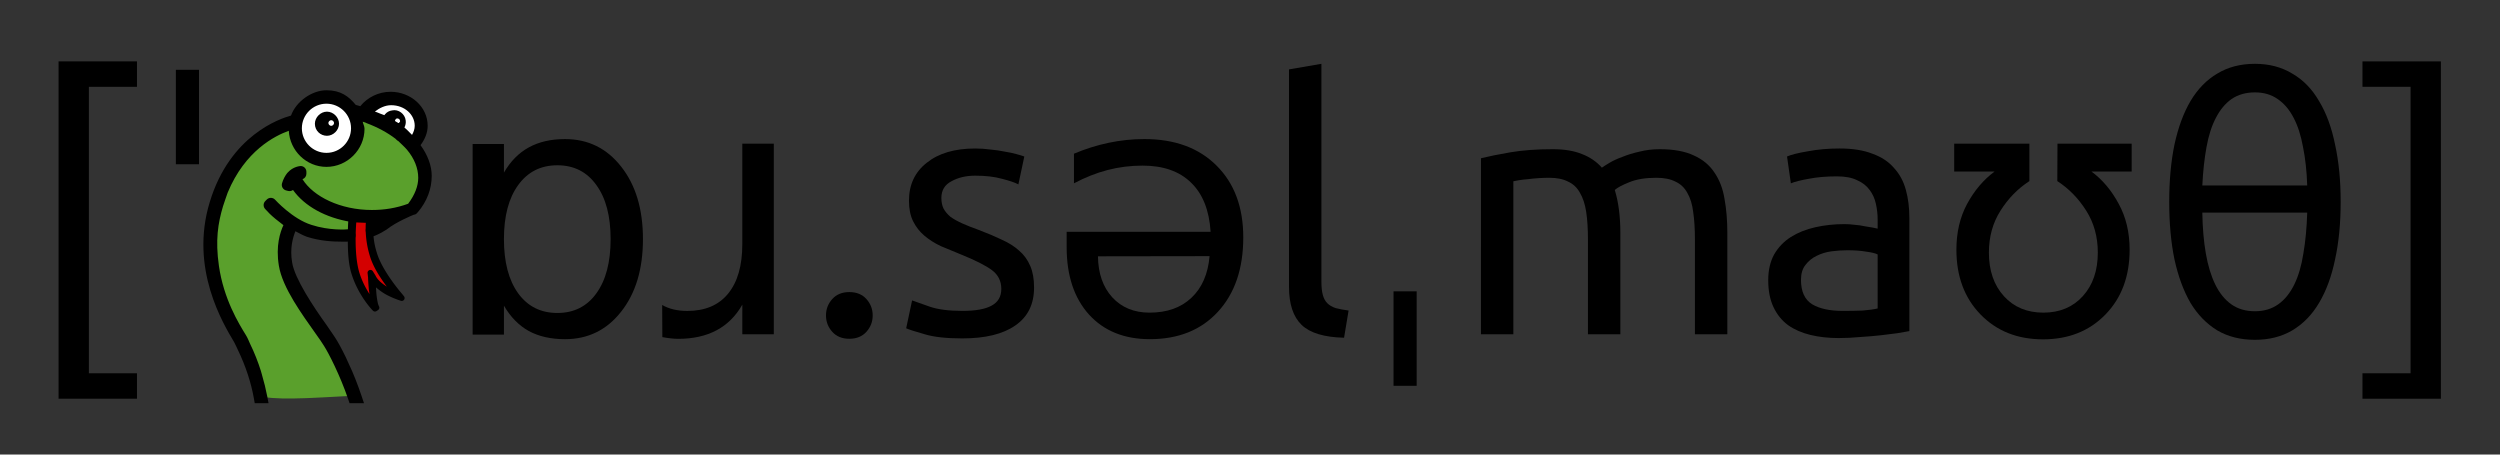 <?xml version="1.0" encoding="UTF-8" standalone="no"?>
<!-- Created with Inkscape (http://www.inkscape.org/) -->

<svg
   xmlns:dc="http://purl.org/dc/elements/1.1/"
   xmlns:cc="http://creativecommons.org/ns#"
   xmlns:rdf="http://www.w3.org/1999/02/22-rdf-syntax-ns#"
   xmlns:svg="http://www.w3.org/2000/svg"
   xmlns="http://www.w3.org/2000/svg"
   xmlns:sodipodi="http://sodipodi.sourceforge.net/DTD/sodipodi-0.dtd"
   xmlns:inkscape="http://www.inkscape.org/namespaces/inkscape"
   width="110mm"
   height="20mm"
   viewBox="0 0 110 20"
   version="1.1"
   id="svg2703"
   inkscape:version="0.92.3 (2405546, 2018-03-11)"
   sodipodi:docname="logo-large.svg"
   inkscape:export-filename="/home/yannick/parselmouth/etc/logo/logo-large.png"
   inkscape:export-xdpi="127"
   inkscape:export-ydpi="127">
  <rect x="0" y="0" width="110" height="20" fill="#333333" stroke="none"/>
  <defs
     id="defs2697" />
  <sodipodi:namedview
     id="base"
     pagecolor="#ffffff"
     bordercolor="#666666"
     borderopacity="1.0"
     inkscape:pageopacity="0.0"
     inkscape:pageshadow="2"
     inkscape:zoom="3.959798"
     inkscape:cx="99.272984"
     inkscape:cy="39.892103"
     inkscape:document-units="mm"
     inkscape:current-layer="layer1"
     showgrid="false"
     inkscape:window-width="1853"
     inkscape:window-height="1025"
     inkscape:window-x="67"
     inkscape:window-y="27"
     inkscape:window-maximized="1" />
  <g
     inkscape:label="Layer 1"
     inkscape:groupmode="layer"
     id="layer1"
     transform="translate(0,-277)">
    <g
       transform="matrix(0.265,0,0,0.265,62.249,152.681)"
       id="g1935">
      <g
         id="g1272-5-7"
         transform="matrix(0.839,0,0,0.839,-98.976,440.277)">
        <g
           style="fill:#ffffff"
           id="g943-6-5-4-7"
           transform="translate(-141.689,31.294)">
          <path
             style="opacity:1;vector-effect:none;fill:#ffffff;fill-opacity:1;stroke:none;stroke-width:2.268;stroke-linecap:square;stroke-linejoin:miter;stroke-miterlimit:4;stroke-dasharray:none;paint-order:fill markers stroke"
             d="m 57.085,22.778 c -1.05,0 -2.125,0.274 -3.062,0.762 -0.938,0.488 -1.738,1.189 -2.238,2.039 0.9,0.3 1.802,0.6 2.602,1 0.6,0.2 1.1,0.399 1.6,0.699 0,-0.45 0.15,-0.851 0.4,-1.15 0.25,-0.3 0.6,-0.499 1,-0.549 0.45,-0.1 0.9,0.025 1.25,0.287 0.35,0.263 0.598,0.663 0.648,1.113 0.05,0.35 -0.023,0.7 -0.186,1 -0.162,0.3 -0.413,0.549 -0.713,0.699 l 0.199,0.201 c 1.1,0.8 2.001,1.7 2.801,2.6 0.5,-0.45 0.875,-1 1.125,-1.6 0.25,-0.6 0.375,-1.25 0.375,-1.9 0,-0.725 -0.161,-1.414 -0.455,-2.037 -0.294,-0.624 -0.719,-1.181 -1.244,-1.65 -0.525,-0.469 -1.152,-0.848 -1.846,-1.109 -0.694,-0.261 -1.456,-0.404 -2.256,-0.404 z"
             id="path1015-9-7-0-7-1"
             inkscape:connector-curvature="0" />
          <path
             style="opacity:1;vector-effect:none;fill:#ffffff;fill-opacity:1;stroke:none;stroke-width:2.268;stroke-linecap:square;stroke-linejoin:miter;stroke-miterlimit:4;stroke-dasharray:none;paint-order:fill markers stroke"
             d="m 44.284,22.479 c -0.825,0 -1.613,0.168 -2.33,0.473 -0.717,0.305 -1.363,0.745 -1.906,1.289 -0.544,0.544 -0.984,1.191 -1.289,1.908 -0.305,0.717 -0.475,1.505 -0.475,2.33 0,0.825 0.17,1.613 0.475,2.33 0.305,0.717 0.745,1.363 1.289,1.906 0.544,0.544 1.189,0.984 1.906,1.289 0.717,0.305 1.505,0.475 2.33,0.475 0.825,0 1.613,-0.17 2.33,-0.475 0.717,-0.305 1.364,-0.745 1.908,-1.289 0.544,-0.544 0.984,-1.189 1.289,-1.906 0.305,-0.717 0.473,-1.505 0.473,-2.33 0,-0.825 -0.168,-1.613 -0.473,-2.33 -0.305,-0.717 -0.745,-1.364 -1.289,-1.908 -0.544,-0.544 -1.191,-0.984 -1.908,-1.289 -0.717,-0.305 -1.505,-0.473 -2.33,-0.473 z"
             id="path1013-1-5-3-4-1"
             inkscape:connector-curvature="0" />
          <path
             style="opacity:1;vector-effect:none;fill:#ffffff;fill-opacity:1;stroke:none;stroke-width:2.268;stroke-linecap:square;stroke-linejoin:miter;stroke-miterlimit:4;stroke-dasharray:none;paint-order:fill markers stroke"
             d="m 58.268,26.498 c -0.283,0 -0.426,0.283 -0.426,0.566 0,0.283 0.283,0.426 0.566,0.426 0.283,0 0.567,-0.283 0.426,-0.566 0,-0.283 -0.283,-0.426 -0.566,-0.426 z"
             id="path938-3-6-4-5"
             inkscape:connector-curvature="0" />
        </g>
        <path
           style="opacity:1;vector-effect:none;fill:#d40000;fill-opacity:1;stroke:none;stroke-width:0.031;stroke-linecap:butt;stroke-linejoin:round;stroke-miterlimit:4;stroke-dasharray:none;stroke-dashoffset:0;stroke-opacity:1"
           d="m -88.43,94.298 c -1.653,-2.205 -2.871,-4.826 -3.316,-7.136 -0.461,-2.391 -0.562,-5.558 -0.296,-9.271 0.021,-0.287 0.048,-0.539 0.061,-0.56 0.018,-0.029 0.369,-0.003 1.483,0.106 0.803,0.079 1.463,0.148 1.467,0.153 0.004,0.005 -0.006,0.115 -0.023,0.244 -0.045,0.345 -0.044,2.34 0.002,2.891 0.164,1.971 0.522,3.626 1.103,5.099 0.721,1.825 2.336,4.411 4.083,6.535 0.213,0.259 0.273,0.349 0.22,0.333 -0.186,-0.058 -1.079,-0.488 -1.505,-0.725 -0.887,-0.493 -1.552,-0.976 -2.099,-1.523 -0.377,-0.377 -0.591,-0.658 -0.88,-1.157 -0.347,-0.598 -0.556,-0.923 -0.569,-0.885 -0.007,0.019 0.011,0.269 0.038,0.554 0.028,0.285 0.066,0.8 0.084,1.143 0.08,1.488 0.277,3.307 0.468,4.326 0.034,0.179 0.056,0.331 0.049,0.338 -0.007,0.007 -0.174,-0.203 -0.371,-0.467 z"
           id="path860-7-3-0-3-9"
           inkscape:connector-curvature="0" />
        <g
           id="g1257-0-7">
          <path
             inkscape:connector-curvature="0"
             id="path878-7-6-7-7"
             d="m -107.973,113.156 c -0.899,-0.071 -1.77,-0.159 -1.935,-0.196 l -0.299,-0.067 -0.289,-1.281 c -0.926,-4.107 -2.521,-8.229 -4.408,-11.393 -2.283,-3.827 -3.8,-7.623 -4.561,-11.41 -0.703,-3.497 -0.81,-7.204 -0.299,-10.342 0.327,-2.008 1.341,-5.352 2.218,-7.318 1.89,-4.235 5.159,-7.989 8.959,-10.29 1.376,-0.833 3.652,-1.859 4.546,-2.05 l 0.265,-0.056 0.002,1.173 c 0.002,0.985 0.035,1.272 0.206,1.792 0.374,1.131 0.784,1.794 1.645,2.655 1.315,1.316 2.696,1.897 4.511,1.897 1.816,0 3.199,-0.581 4.513,-1.895 0.917,-0.917 1.428,-1.789 1.721,-2.933 0.332,-1.299 0.177,-3.141 -0.351,-4.177 -0.1,-0.196 -0.182,-0.377 -0.182,-0.4 0,-0.024 0.209,0.019 0.464,0.094 2.387,0.704 5.684,2.243 7.376,3.444 1.492,1.059 3.049,2.564 3.903,3.772 0.509,0.719 1.28,2.322 1.519,3.156 0.234,0.817 0.332,2.704 0.184,3.554 -0.219,1.256 -0.777,2.572 -1.644,3.874 -0.544,0.817 -0.591,0.862 -1.081,1.039 -6.03,2.182 -13.85,1.381 -18.796,-1.926 -1.575,-1.053 -2.889,-2.413 -3.655,-3.784 l -0.323,-0.578 0.338,-0.293 c 0.186,-0.161 0.472,-0.318 0.635,-0.348 0.254,-0.048 0.296,-0.091 0.296,-0.309 0,-0.238 -0.017,-0.25 -0.287,-0.198 -0.803,0.153 -1.548,0.807 -2.04,1.792 -0.178,0.356 -0.324,0.697 -0.324,0.758 0,0.176 0.447,0.225 0.501,0.054 0.112,-0.36 0.332,-0.816 0.436,-0.902 0.087,-0.072 0.159,-0.005 0.307,0.288 0.948,1.872 3.167,3.846 5.695,5.066 1.231,0.595 3.064,1.218 4.523,1.538 l 1.134,0.249 -0.024,1.184 c -0.013,0.651 -0.046,1.467 -0.073,1.812 l -0.049,0.628 -0.727,0.056 c -0.97,0.075 -3.199,-0.074 -4.562,-0.304 -3.614,-0.609 -6.423,-2.093 -9.446,-4.99 -0.992,-0.95 -0.996,-0.953 -1.17,-0.779 -0.174,0.174 -0.171,0.179 1.044,1.365 0.67,0.654 1.586,1.464 2.036,1.799 0.45,0.335 0.818,0.621 0.818,0.636 0,0.015 -0.102,0.257 -0.227,0.538 -0.296,0.667 -0.615,1.77 -0.804,2.788 -0.208,1.119 -0.212,3.772 -0.006,4.887 0.521,2.827 2.403,6.287 6.911,12.704 0.812,1.157 1.736,2.529 2.053,3.049 1.175,1.931 2.87,5.558 4.057,8.68 l 0.555,1.458 -1.386,0.068 c -0.762,0.037 -2.857,0.149 -4.656,0.247 -4.434,0.244 -7.706,0.285 -9.767,0.122 z"
             style="opacity:1;vector-effect:none;fill:#5aa02c;fill-opacity:1;stroke:#000000;stroke-width:0;stroke-linecap:butt;stroke-linejoin:round;stroke-miterlimit:4;stroke-dasharray:none;stroke-dashoffset:0;stroke-opacity:1" />
          <path
             inkscape:connector-curvature="0"
             id="path880-5-3-8-6"
             d="m -88.704,78.621 v -1.185 l 1.26,-0.056 c 1.148,-0.051 2.87,-0.236 3.487,-0.376 0.136,-0.031 -0.173,0.198 -0.686,0.507 -0.513,0.31 -1.177,0.746 -1.476,0.971 -0.497,0.374 -1.909,1.122 -2.387,1.265 l -0.199,0.059 z"
             style="opacity:1;vector-effect:none;fill:#5aa02c;fill-opacity:1;stroke:#000000;stroke-width:0;stroke-linecap:butt;stroke-linejoin:round;stroke-miterlimit:4;stroke-dasharray:none;stroke-dashoffset:0;stroke-opacity:1" />
        </g>
        <g
           id="g1240-6-7">
          <path
             d="m -97.305,61.26 c 1.264,0 2.388,-1.124 2.388,-2.388 0,-1.264 -1.124,-2.388 -2.388,-2.388 -1.264,0 -2.388,1.124 -2.388,2.388 0,1.404 1.124,2.388 2.388,2.388 z m 0.843,-3.09 c 0.281,0 0.562,0.281 0.562,0.562 0,0.281 -0.281,0.562 -0.562,0.562 -0.281,0 -0.562,-0.281 -0.562,-0.562 0,-0.281 0.281,-0.562 0.562,-0.562 z"
             id="path6-2-1-8-3"
             inkscape:connector-curvature="0"
             style="stroke:#000000;stroke-width:0;stroke-miterlimit:4;stroke-dasharray:none" />
          <path
             inkscape:connector-curvature="0"
             d="m -83.421,57.792 c 0.283,0 0.567,0.143 0.567,0.426 0.141,0.283 -0.143,0.567 -0.426,0.567 -0.283,0 -0.567,-0.143 -0.567,-0.426 0,-0.283 0.143,-0.567 0.426,-0.567 z m 0.426,2.83 c 0.849,-0.424 1.413,-1.414 1.271,-2.404 -0.141,-1.273 -1.413,-2.264 -2.686,-1.981 -1.132,0.141 -1.981,1.131 -1.981,2.404 z"
             style="opacity:1;vector-effect:none;fill:#000000;fill-opacity:1;stroke:#000000;stroke-width:0;stroke-linecap:butt;stroke-linejoin:round;stroke-miterlimit:4;stroke-dasharray:none;stroke-dashoffset:0;stroke-opacity:1"
             id="path926-9-2-8-6" />
          <path
             style="color:#000000;font-style:normal;font-variant:normal;font-weight:normal;font-stretch:normal;font-size:medium;line-height:normal;font-family:sans-serif;font-variant-ligatures:normal;font-variant-position:normal;font-variant-caps:normal;font-variant-numeric:normal;font-variant-alternates:normal;font-feature-settings:normal;text-indent:0;text-align:start;text-decoration:none;text-decoration-line:none;text-decoration-style:solid;text-decoration-color:#000000;letter-spacing:normal;word-spacing:normal;text-transform:none;writing-mode:lr-tb;direction:ltr;text-orientation:mixed;dominant-baseline:auto;baseline-shift:baseline;text-anchor:start;white-space:normal;shape-padding:0;clip-rule:nonzero;display:inline;overflow:visible;visibility:visible;opacity:1;isolation:auto;mix-blend-mode:normal;color-interpolation:sRGB;color-interpolation-filters:linearRGB;solid-color:#000000;solid-opacity:1;vector-effect:none;fill:#000000;fill-opacity:1;fill-rule:nonzero;stroke:none;stroke-width:2.268;stroke-linecap:butt;stroke-linejoin:round;stroke-miterlimit:4;stroke-dasharray:none;stroke-dashoffset:0;stroke-opacity:1;color-rendering:auto;image-rendering:auto;shape-rendering:auto;text-rendering:auto;enable-background:accumulate"
             d="m -104.422,57.26 c -2.134,0.588 -12.052,3.859 -16.068,17.084 -4.054,13.204 2.707,24.187 4.811,27.742 0.164,0.276 0.423,0.868 0.646,1.33 0.003,0.006 0.005,0.012 0.008,0.018 v 0.002 c 0.431,0.891 0.819,1.761 1.164,2.613 2.1e-4,5.3e-4 -2.2e-4,0.001 0,0.002 0.345,0.852 0.648,1.686 0.914,2.502 1.8e-4,5.6e-4 -1.8e-4,0.001 0,0.002 0.266,0.815 0.498,1.613 0.693,2.393 1.5e-4,5.9e-4 -1.5e-4,0.001 0,0.002 0.196,0.78 0.357,1.542 0.49,2.287 1.1e-4,6.1e-4 -1.1e-4,0.001 0,0.002 l 0.166,0.934 h 0.949 0.412 1.373 l -0.258,-1.346 c -0.266,-1.39 -0.619,-2.839 -1.059,-4.326 -0.072,-0.243 -0.126,-0.477 -0.203,-0.723 -0.138,-0.436 -0.286,-0.876 -0.443,-1.32 -2e-4,-5.7e-4 2e-4,-0.001 0,-0.002 -0.158,-0.445 -0.326,-0.893 -0.506,-1.346 -0.359,-0.906 -0.764,-1.828 -1.221,-2.766 -0.159,-0.327 -0.388,-0.989 -0.787,-1.633 -1.416,-2.286 -4.401,-7.151 -5.342,-13.697 -0.735,-5.115 -0.188,-8.472 0.811,-11.816 0.358,-1.028 0.594,-1.83 0.92,-2.691 9.5e-4,-0.002 0.003,-0.004 0.004,-0.006 3.431,-8.292 9.33,-11.237 12.09,-12.232 0.219,3.937 3.464,7.141 7.451,7.141 4.126,0 7.535,-3.409 7.535,-7.535 0,-0.504 -0.266,-0.924 -0.363,-1.408 0.176,0.064 0.349,0.102 0.529,0.17 h 0.002 c 0.063,0.04 0.13,0.074 0.199,0.102 2.29,0.859 4.17,1.894 5.766,3.107 l 0.232,0.232 c 0.095,0.094 0.205,0.171 0.326,0.227 0.6,0.589 1.22,1.134 1.707,1.701 1.457,1.731 2.234,3.678 2.234,5.568 0,1.617 -0.666,3.378 -1.998,5.133 -2.349,0.857 -4.695,1.234 -7.17,1.234 -6.249,0 -11.581,-2.648 -13.74,-6.092 0.463,-0.154 0.775,-0.587 0.775,-1.074 v -0.4 c -6.4e-4,-0.626 -0.509,-1.133 -1.135,-1.133 -0.103,0 -1.498,0.099 -2.547,1.279 l -0.053,0.053 c -0.038,0.038 -0.073,0.078 -0.105,0.121 -0.354,0.472 -0.741,1.117 -0.984,1.969 -0.175,0.616 0.195,1.255 0.816,1.41 l 0.4,0.1 c 0.332,0.083 0.684,0.012 0.957,-0.193 2.33,3.253 6.48,5.499 11.416,6.311 l 0.008,0.002 c 0.003,5.5e-4 0.006,0.001 0.01,0.002 l 0.383,0.068 c 0.05,0.009 0.101,0.015 0.152,0.018 l 3,0.123 c 0.011,8.3e-4 0.022,0.002 0.033,0.002 l 0.301,0.004 c 0.005,3e-5 0.009,3e-5 0.014,0 h 0.299 c 0.052,0 0.099,-0.015 0.15,-0.016 -0.133,0.061 -0.55,0.293 -0.586,0.305 -0.463,0.154 -0.776,0.588 -0.775,1.076 v 0.199 c 6.1e-4,0.842 0.887,1.39 1.641,1.014 -0.135,0.067 0.25,-0.083 0.684,-0.279 0.434,-0.196 1.023,-0.502 1.768,-0.98 0.033,-0.021 0.065,-0.044 0.096,-0.068 1.774,-1.42 5.018,-2.783 5.369,-2.902 0.085,-0.004 0.15,6.8e-4 0.312,-0.08 0.14,-0.07 0.297,-0.228 0.426,-0.416 l -0.018,0.049 c 1.852,-2.179 2.77,-4.671 2.77,-7.234 0,-2.04 -0.828,-4.155 -2.213,-6.07 0.837,-1.115 1.412,-2.422 1.412,-3.83 0,-3.783 -3.378,-6.732 -7.334,-6.732 -2.377,0 -4.584,1.099 -5.998,2.848 -0.293,-0.091 -0.58,-0.178 -0.898,-0.246 -1.405,-1.715 -2.976,-2.902 -5.804,-2.902 -2.828,-1.35e-4 -5.977,2.154 -7.017,5.019 z m 7.016,-2.352 c 2.682,0 4.867,2.184 4.867,4.865 0,2.682 -2.186,4.867 -4.867,4.867 -2.682,0 -4.865,-2.186 -4.865,-4.867 0,-2.682 2.184,-4.865 4.865,-4.865 z m 12.801,0.299 c 2.656,0 4.668,1.844 4.668,4.066 0,0.652 -0.218,1.257 -0.531,1.809 -0.588,-0.594 -1.139,-1.197 -1.873,-1.748 l -0.156,-0.158 c -0.07,-0.07 -0.149,-0.132 -0.234,-0.182 l -2.389,-1.395 c -0.564,-0.339 -1.131,-0.557 -1.729,-0.76 -0.318,-0.157 -0.643,-0.247 -0.969,-0.375 0.911,-0.706 2.035,-1.258 3.213,-1.258 z m 1.855,7.199 c 0.003,10e-6 0.005,10e-6 0.008,0 0.011,0.004 0.014,0.009 0.023,0.014 z m -25.711,11.135 c -0.281,0.014 -0.547,0.133 -0.746,0.332 l -0.299,0.299 c -0.435,0.434 -0.444,1.136 -0.021,1.582 l 0.846,0.891 c 0.007,0.007 0.014,0.014 0.021,0.021 0.571,0.571 1.637,1.458 2.738,2.275 -0.644,1.423 -1.543,4.08 -0.902,8.014 0.693,4.38 4.694,9.776 7.291,13.471 0.708,1.012 1.294,1.804 1.637,2.402 0.001,0.002 0.005,0.005 0.006,0.008 0.01,0.017 0.02,0.034 0.031,0.051 v 0.002 c 0.219,0.341 0.526,0.872 0.887,1.551 3.4e-4,6.4e-4 -3.4e-4,0.001 0,0.002 0.361,0.679 0.78,1.505 1.219,2.438 2.8e-4,6e-4 -2.8e-4,0.001 0,0.002 0.439,0.933 0.902,1.97 1.355,3.07 2.4e-4,5.8e-4 -2.4e-4,0.001 0,0.002 0.227,0.55 0.452,1.115 0.67,1.691 2.2e-4,5.7e-4 -2.2e-4,0.001 0,0.002 0.218,0.576 0.429,1.164 0.631,1.756 2e-4,5.8e-4 -2e-4,0.001 0,0.002 l 0.262,0.768 h 0.811 0.469 1.576 l -0.5,-1.494 c -0.184,-0.55 -0.372,-1.084 -0.559,-1.592 l -0.002,-0.004 c -2.2e-4,-5.9e-4 2.1e-4,-0.001 0,-0.002 -0.408,-1.121 -0.837,-2.199 -1.268,-3.209 -3.6e-4,-8.5e-4 -0.002,-10e-4 -0.002,-0.002 -0.235,-0.55 -0.463,-1.021 -0.695,-1.527 -0.194,-0.423 -0.392,-0.89 -0.58,-1.277 -0.412,-0.85 -0.803,-1.608 -1.154,-2.25 -3.3e-4,-6e-4 3.3e-4,-0.001 0,-0.002 -0.351,-0.642 -0.663,-1.165 -0.91,-1.551 v -0.002 c -0.004,-0.005 -0.008,-0.01 -0.012,-0.016 -0.002,-0.004 -0.007,-0.012 -0.01,-0.016 l -0.869,-1.291 -0.004,0.006 c -0.283,-0.418 -0.487,-0.73 -0.83,-1.221 -0.003,-0.005 -0.007,-0.009 -0.01,-0.014 -2.586,-3.581 -6.293,-9.19 -6.801,-12.318 -6.4e-4,-0.005 -0.001,-0.009 -0.002,-0.014 -0.504,-2.879 0.152,-4.994 0.635,-6.232 0.75,0.392 1.487,0.815 2.26,1.096 0.014,0.005 0.027,0.009 0.041,0.014 2.675,0.856 5.199,0.953 6.846,0.953 0.8,0 1.304,0.065 1.973,-0.158 0.564,-0.188 0.887,-0.779 0.74,-1.355 l -0.025,-0.1 c -0.141,-0.554 -0.673,-0.917 -1.24,-0.846 -0.594,0.074 -3.925,0.272 -7.396,-0.854 -0.005,-0.001 -0.009,-0.003 -0.014,-0.004 -3.743,-1.158 -7.184,-4.963 -7.184,-4.963 -0.228,-0.261 -0.562,-0.403 -0.908,-0.387 z m 7.406,7.51 c 10e-4,4.5e-4 0.002,-4.6e-4 0.004,0 0.004,0.001 0.007,0.004 0.012,0.006 z m -5.369,5.703 c 2.1e-4,0.001 0.002,0.003 0.002,0.004 6e-4,0.004 -6e-4,0.006 0,0.01 z"
             id="rect829-2-9-22-0-4-5"
             inkscape:connector-curvature="0"
             sodipodi:nodetypes="cccccccccccccccccccccccccccccccssccccccccscsccccccccccccccccccccsccccccccccccscssccscssssssccccccccsccccccccccccccccccccccccccccccccccccccccccccccccccccccsccccccccccccccccc" />
          <path
             style="color:#000000;font-style:normal;font-variant:normal;font-weight:normal;font-stretch:normal;font-size:medium;line-height:normal;font-family:sans-serif;font-variant-ligatures:normal;font-variant-position:normal;font-variant-caps:normal;font-variant-numeric:normal;font-variant-alternates:normal;font-feature-settings:normal;text-indent:0;text-align:start;text-decoration:none;text-decoration-line:none;text-decoration-style:solid;text-decoration-color:#000000;letter-spacing:normal;word-spacing:normal;text-transform:none;writing-mode:lr-tb;direction:ltr;text-orientation:mixed;dominant-baseline:auto;baseline-shift:baseline;text-anchor:start;white-space:normal;shape-padding:0;clip-rule:nonzero;display:inline;overflow:visible;visibility:visible;opacity:1;isolation:auto;mix-blend-mode:normal;color-interpolation:sRGB;color-interpolation-filters:linearRGB;solid-color:#000000;solid-opacity:1;vector-effect:none;fill:#000000;fill-opacity:1;fill-rule:nonzero;stroke:none;stroke-width:1.134;stroke-linecap:butt;stroke-linejoin:round;stroke-miterlimit:4;stroke-dasharray:none;stroke-dashoffset:0;stroke-opacity:1;color-rendering:auto;image-rendering:auto;shape-rendering:auto;text-rendering:auto;enable-background:accumulate"
             d="m -92.432,76.608 a 0.567,0.567 0 0 0 -0.529,0.455 c -0.124,0.619 -0.204,1.973 -0.207,3.752 l -0.012,0.094 a 0.567,0.567 0 0 0 -0.004,0.065 c 0,2.202 3e-4,4.936 0.631,7.248 a 0.567,0.567 0 0 0 0.004,0.008 c 1.344,4.654 4.344,7.645 4.344,7.645 a 0.567,0.567 0 0 0 0.715,0.07 l 0.299,-0.199 a 0.567,0.567 0 0 0 0.129,-0.826 c 0.04,0.05 -0.091,-0.197 -0.17,-0.535 -0.079,-0.338 -0.156,-0.79 -0.223,-1.297 -0.074,-0.557 -0.106,-1.204 -0.156,-1.834 0.708,0.611 1.462,1.139 2.17,1.51 0.558,0.292 1.068,0.516 1.451,0.672 0.192,0.078 0.352,0.139 0.469,0.184 0.116,0.044 0.24,0.101 0.164,0.062 a 0.567,0.567 0 0 0 0.074,0.031 l 0.6,0.199 a 0.567,0.567 0 0 0 0.621,-0.893 l -0.4,-0.5 a 0.567,0.567 0 0 0 -0.019,-0.021 c 0,0 -3.943,-4.514 -4.977,-8.178 a 0.567,0.567 0 0 0 -0.006,-0.016 c -0.483,-1.545 -0.672,-2.988 -0.672,-4.23 v -0.199 -2.5 a 0.567,0.567 0 0 0 -0.537,-0.566 l -3.701,-0.199 a 0.567,0.567 0 0 0 -0.057,0 z m 0.965,1.287 1.885,0.188 c -0.108,1.174 -0.188,3.801 0.734,6.85 3.8e-4,10e-4 0.002,0.003 0.002,0.004 2.1e-4,6.9e-4 -2.1e-4,0.001 0,0.002 0.668,2.296 2.113,4.453 3.389,6.17 -0.935,-0.59 -1.825,-1.313 -2.234,-2.178 a 0.567,0.567 0 0 0 -0.031,-0.057 l -0.5,-0.801 a 0.567,0.567 0 0 0 -1.045,0.363 l 0.1,0.9 c 0.003,0.347 0.05,1.204 0.148,2.299 0.029,0.317 0.095,0.616 0.131,0.947 -0.758,-1.198 -1.541,-2.64 -2.07,-4.463 -0.981,-3.571 -0.638,-8.65 -0.508,-10.225 z"
             id="rect829-2-97-6-3-6"
             inkscape:connector-curvature="0" />
        </g>
      </g>
      <path
         d="m -225.178,479.319 h 13.019 v 4.224 h -7.985 v 47.562 h 7.985 v 4.224 h -13.019 z"
         style="font-style:normal;font-variant:normal;font-weight:normal;font-stretch:normal;font-size:medium;line-height:1.25;font-family:Ubuntu;-inkscape-font-specification:Ubuntu;letter-spacing:0px;word-spacing:0px;fill:#000000;fill-opacity:1;stroke:none;stroke-width:1.447"
         id="path1342-27"
         inkscape:connector-curvature="0" />
      <path
         d="m -201.859,480.72 v 15.68 h -3.842 v -15.68 z"
         style="font-style:normal;font-variant:normal;font-weight:normal;font-stretch:normal;font-size:medium;line-height:1.25;font-family:Ubuntu;-inkscape-font-specification:Ubuntu;letter-spacing:0px;word-spacing:0px;fill:#000000;fill-opacity:1;stroke:none;stroke-width:1.447"
         id="path1344-2"
         inkscape:connector-curvature="0" />
      <path
         d="m -133.515,508.832 q 0,-5.735 -2.373,-8.984 -2.345,-3.277 -6.47,-3.277 -4.125,0 -6.498,3.277 -2.373,3.249 -2.373,8.984 0,5.735 2.373,9.013 2.373,3.249 6.498,3.249 4.125,0 6.47,-3.249 2.373,-3.277 2.373,-9.013 z m -17.714,-11.047 q 1.639,-2.825 4.125,-4.181 2.514,-1.384 6.018,-1.384 5.735,0 9.323,4.577 3.616,4.577 3.616,12.036 0,7.459 -3.616,12.036 -3.588,4.577 -9.323,4.577 -3.503,0 -6.018,-1.356 -2.486,-1.384 -4.125,-4.21 v 4.803 h -5.199 v -31.643 h 5.199 z"
         style="font-style:normal;font-variant:normal;font-weight:normal;font-stretch:normal;font-size:medium;line-height:1.25;font-family:Ubuntu;-inkscape-font-specification:Ubuntu;letter-spacing:0px;word-spacing:0px;fill:#000000;fill-opacity:1;stroke:none;stroke-width:1.447"
         id="path1348-2"
         inkscape:connector-curvature="0" />
      <path
         d="m -111.648,519.709 q -3.221,5.679 -10.651,5.679 -1.045,0 -2.628,-0.283 l -0.028,-5.34 q 1.695,0.989 4.181,0.989 4.407,0 6.752,-2.854 2.373,-2.882 2.373,-8.25 v -16.669 h 5.227 v 31.643 h -5.227 z"
         style="font-style:normal;font-variant:normal;font-weight:normal;font-stretch:normal;font-size:medium;line-height:1.25;font-family:Ubuntu;-inkscape-font-specification:Ubuntu;letter-spacing:0px;word-spacing:0px;fill:#000000;fill-opacity:1;stroke:none;stroke-width:1.447"
         id="path1350-6"
         inkscape:connector-curvature="0" />
      <path
         d="m -90.003,521.501 q 0,1.562 -1.042,2.72 -1.042,1.157 -2.835,1.157 -1.794,0 -2.835,-1.157 -1.042,-1.157 -1.042,-2.72 0,-1.562 1.042,-2.72 1.042,-1.157 2.835,-1.157 1.794,0 2.835,1.157 1.042,1.157 1.042,2.72 z"
         style="font-style:normal;font-variant:normal;font-weight:normal;font-stretch:normal;font-size:medium;line-height:1.25;font-family:Ubuntu;-inkscape-font-specification:Ubuntu;letter-spacing:0px;word-spacing:0px;fill:#000000;fill-opacity:1;stroke:none;stroke-width:1.447"
         id="path1352-1"
         inkscape:connector-curvature="0" />
      <path
         d="m -75.127,520.748 q 3.298,0 4.86,-0.868 1.62,-0.868 1.62,-2.777 0,-1.967 -1.562,-3.125 -1.562,-1.157 -5.15,-2.604 -1.736,-0.694 -3.356,-1.389 -1.562,-0.752 -2.719,-1.736 -1.157,-0.984 -1.852,-2.372 -0.694,-1.389 -0.694,-3.414 0,-3.992 2.951,-6.307 2.951,-2.372 8.043,-2.372 1.273,0 2.546,0.174 1.273,0.116 2.372,0.347 1.099,0.174 1.909,0.405 0.868,0.231 1.331,0.405 l -0.984,4.629 q -0.868,-0.463 -2.719,-0.926 -1.852,-0.521 -4.455,-0.521 -2.257,0 -3.935,0.926 -1.678,0.868 -1.678,2.777 0,0.984 0.347,1.736 0.405,0.752 1.157,1.389 0.81,0.579 1.967,1.099 1.157,0.521 2.777,1.099 2.141,0.81 3.819,1.62 1.678,0.752 2.835,1.794 1.215,1.042 1.852,2.546 0.636,1.447 0.636,3.587 0,4.166 -3.125,6.307 -3.067,2.141 -8.795,2.141 -3.992,0 -6.249,-0.694 -2.257,-0.636 -3.067,-0.984 l 0.984,-4.629 q 0.926,0.347 2.951,1.042 2.025,0.694 5.381,0.694 z"
         style="font-style:normal;font-variant:normal;font-weight:normal;font-stretch:normal;font-size:medium;line-height:1.25;font-family:Ubuntu;-inkscape-font-specification:Ubuntu;letter-spacing:0px;word-spacing:0px;fill:#000000;fill-opacity:1;stroke:none;stroke-width:1.447"
         id="path1354-0"
         inkscape:connector-curvature="0" />
      <path
         d="m -57.798,510.16 v -2.543 h 23.902 q -0.339,-5.368 -3.249,-8.165 -2.882,-2.825 -8.052,-2.825 -2.995,0 -5.82,0.735 -2.797,0.735 -5.566,2.204 v -4.916 q 2.797,-1.187 5.735,-1.808 2.938,-0.622 5.961,-0.622 7.572,0 11.979,4.407 4.436,4.407 4.436,11.923 0,7.77 -4.21,12.346 -4.181,4.549 -11.301,4.549 -6.385,0 -10.114,-4.097 -3.701,-4.125 -3.701,-11.188 z m 5.199,1.526 q 0.057,4.266 2.373,6.809 2.345,2.543 6.187,2.543 4.351,0 6.95,-2.458 2.628,-2.458 3.023,-6.922 z"
         style="font-style:normal;font-variant:normal;font-weight:normal;font-stretch:normal;font-size:medium;line-height:1.25;font-family:Ubuntu;-inkscape-font-specification:Ubuntu;letter-spacing:0px;word-spacing:0px;fill:#000000;fill-opacity:1;stroke:none;stroke-width:1.447"
         id="path1356-6"
         inkscape:connector-curvature="0" />
      <path
         d="m -11.737,525.204 q -4.976,-0.116 -7.059,-2.141 -2.083,-2.025 -2.083,-6.307 v -36.106 l 5.381,-0.926 v 36.164 q 0,1.331 0.231,2.199 0.231,0.868 0.752,1.389 0.521,0.521 1.389,0.81 0.868,0.231 2.141,0.405 z"
         style="font-style:normal;font-variant:normal;font-weight:normal;font-stretch:normal;font-size:medium;line-height:1.25;font-family:Ubuntu;-inkscape-font-specification:Ubuntu;letter-spacing:0px;word-spacing:0px;fill:#000000;fill-opacity:1;stroke:none;stroke-width:1.447"
         id="path1358-1"
         inkscape:connector-curvature="0" />
      <path
         d="m 0.318,517.505 v 15.68 H -3.524 v -15.68 z"
         style="font-style:normal;font-variant:normal;font-weight:normal;font-stretch:normal;font-size:medium;line-height:1.25;font-family:Ubuntu;-inkscape-font-specification:Ubuntu;letter-spacing:0px;word-spacing:0px;fill:#000000;fill-opacity:1;stroke:none;stroke-width:1.447"
         id="path1360-5"
         inkscape:connector-curvature="0" />
      <path
         d="m 10.993,495.405 q 1.852,-0.463 4.86,-0.984 3.067,-0.521 7.059,-0.521 2.893,0 4.86,0.81 1.967,0.752 3.298,2.257 0.405,-0.289 1.273,-0.81 0.868,-0.521 2.141,-0.984 1.273,-0.521 2.835,-0.868 1.562,-0.405 3.356,-0.405 3.472,0 5.67,1.042 2.199,0.984 3.414,2.835 1.273,1.852 1.678,4.397 0.463,2.546 0.463,5.555 v 16.896 H 46.52 V 508.887 q 0,-2.662 -0.289,-4.571 -0.231,-1.909 -0.984,-3.182 -0.694,-1.273 -1.967,-1.852 -1.215,-0.636 -3.182,-0.636 -2.719,0 -4.513,0.752 -1.736,0.694 -2.372,1.273 0.463,1.504 0.694,3.298 0.231,1.794 0.231,3.761 v 16.896 H 28.757 V 508.887 q 0,-2.662 -0.289,-4.571 -0.289,-1.909 -1.042,-3.182 -0.694,-1.273 -1.967,-1.852 -1.215,-0.636 -3.125,-0.636 -0.81,0 -1.736,0.058 -0.926,0.058 -1.794,0.174 -0.81,0.058 -1.504,0.174 -0.694,0.116 -0.926,0.174 v 25.401 h -5.381 z"
         style="font-style:normal;font-variant:normal;font-weight:normal;font-stretch:normal;font-size:medium;line-height:1.25;font-family:Ubuntu;-inkscape-font-specification:Ubuntu;letter-spacing:0px;word-spacing:0px;fill:#000000;fill-opacity:1;stroke:none;stroke-width:1.447"
         id="path1362-9"
         inkscape:connector-curvature="0" />
      <path
         d="m 71.015,520.748 q 1.909,0 3.356,-0.058 1.504,-0.116 2.488,-0.347 v -8.969 q -0.579,-0.289 -1.909,-0.463 -1.273,-0.231 -3.125,-0.231 -1.215,0 -2.604,0.174 -1.331,0.174 -2.488,0.752 -1.099,0.521 -1.852,1.504 -0.752,0.926 -0.752,2.488 0,2.893 1.852,4.05 1.852,1.099 5.034,1.099 z m -0.463,-26.964 q 3.24,0 5.439,0.868 2.257,0.81 3.587,2.372 1.389,1.504 1.967,3.645 0.579,2.083 0.579,4.629 v 18.805 q -0.694,0.116 -1.967,0.347 -1.215,0.174 -2.777,0.347 -1.562,0.174 -3.414,0.289 -1.794,0.174 -3.587,0.174 -2.546,0 -4.687,-0.521 -2.141,-0.521 -3.703,-1.62 -1.562,-1.157 -2.43,-3.009 -0.868,-1.852 -0.868,-4.455 0,-2.488 0.984,-4.282 1.042,-1.794 2.777,-2.893 1.736,-1.099 4.05,-1.62 2.314,-0.521 4.86,-0.521 0.81,0 1.678,0.116 0.868,0.058 1.62,0.231 0.81,0.116 1.389,0.231 0.579,0.116 0.81,0.174 v -1.504 q 0,-1.331 -0.289,-2.604 -0.289,-1.331 -1.042,-2.314 -0.752,-1.042 -2.083,-1.62 -1.273,-0.636 -3.356,-0.636 -2.662,0 -4.687,0.405 -1.967,0.347 -2.951,0.752 l -0.636,-4.455 q 1.042,-0.463 3.472,-0.868 2.43,-0.463 5.265,-0.463 z"
         style="font-style:normal;font-variant:normal;font-weight:normal;font-stretch:normal;font-size:medium;line-height:1.25;font-family:Ubuntu;-inkscape-font-specification:Ubuntu;letter-spacing:0px;word-spacing:0px;fill:#000000;fill-opacity:1;stroke:none;stroke-width:1.447"
         id="path1364-4"
         inkscape:connector-curvature="0" />
      <path
         d="m 119.036,497.615 h -6.668 q 2.741,2.034 4.52,5.368 1.808,3.306 1.808,7.6 0,6.639 -4.012,10.764 -4.012,4.125 -10.369,4.125 -6.357,0 -10.369,-4.125 -4.012,-4.125 -4.012,-10.764 0,-4.294 1.78,-7.6 1.808,-3.334 4.549,-5.368 h -6.696 v -4.633 h 12.488 v 6.216 q -2.882,1.865 -4.803,4.916 -1.921,3.023 -1.921,6.95 0,4.492 2.486,7.233 2.486,2.741 6.555,2.741 4.068,0 6.555,-2.741 2.486,-2.741 2.486,-7.233 0,-3.927 -1.921,-6.95 -1.921,-3.051 -4.803,-4.916 l 0.028,-6.216 h 12.318 z"
         style="font-style:normal;font-variant:normal;font-weight:normal;font-stretch:normal;font-size:medium;line-height:1.25;font-family:Ubuntu;-inkscape-font-specification:Ubuntu;letter-spacing:0px;word-spacing:0px;fill:#000000;fill-opacity:1;stroke:none;stroke-width:1.447"
         id="path1366-90"
         inkscape:connector-curvature="0" />
      <path
         d="m 139.504,479.724 q 3.53,0 6.191,1.62 2.72,1.562 4.455,4.571 1.794,2.951 2.662,7.233 0.926,4.224 0.926,9.489 0,5.323 -0.926,9.547 -0.868,4.224 -2.662,7.233 -1.736,2.951 -4.455,4.571 -2.662,1.562 -6.191,1.562 -3.587,0 -6.249,-1.562 -2.662,-1.62 -4.455,-4.571 -1.736,-3.009 -2.662,-7.233 -0.868,-4.224 -0.868,-9.547 0,-5.265 0.868,-9.489 0.926,-4.282 2.662,-7.233 1.794,-3.009 4.455,-4.571 2.662,-1.62 6.249,-1.62 z m 0,41.082 q 2.257,0 3.877,-1.157 1.62,-1.157 2.662,-3.298 1.042,-2.141 1.504,-5.15 0.521,-3.009 0.636,-6.77 H 130.767 q 0.058,3.761 0.579,6.77 0.521,3.009 1.562,5.15 1.042,2.141 2.662,3.298 1.62,1.157 3.935,1.157 z m 0,-36.337 q -2.257,0 -3.877,1.099 -1.562,1.099 -2.604,3.125 -1.042,1.967 -1.562,4.86 -0.521,2.835 -0.694,6.365 h 17.416 q -0.116,-3.53 -0.694,-6.365 -0.521,-2.893 -1.562,-4.86 -1.042,-2.025 -2.662,-3.125 -1.562,-1.099 -3.761,-1.099 z"
         style="font-style:normal;font-variant:normal;font-weight:normal;font-stretch:normal;font-size:medium;line-height:1.25;font-family:Ubuntu;-inkscape-font-specification:Ubuntu;letter-spacing:0px;word-spacing:0px;fill:#000000;fill-opacity:1;stroke:none;stroke-width:1.447"
         id="path1368-9"
         inkscape:connector-curvature="0" />
      <path
         d="m 170.377,535.329 h -13.019 v -4.224 h 7.985 V 483.543 h -7.985 v -4.224 h 13.019 z"
         style="font-style:normal;font-variant:normal;font-weight:normal;font-stretch:normal;font-size:medium;line-height:1.25;font-family:Ubuntu;-inkscape-font-specification:Ubuntu;letter-spacing:0px;word-spacing:0px;fill:#000000;fill-opacity:1;stroke:none;stroke-width:1.447"
         id="path1370-1"
         inkscape:connector-curvature="0" />
    </g>
  </g>
</svg>
